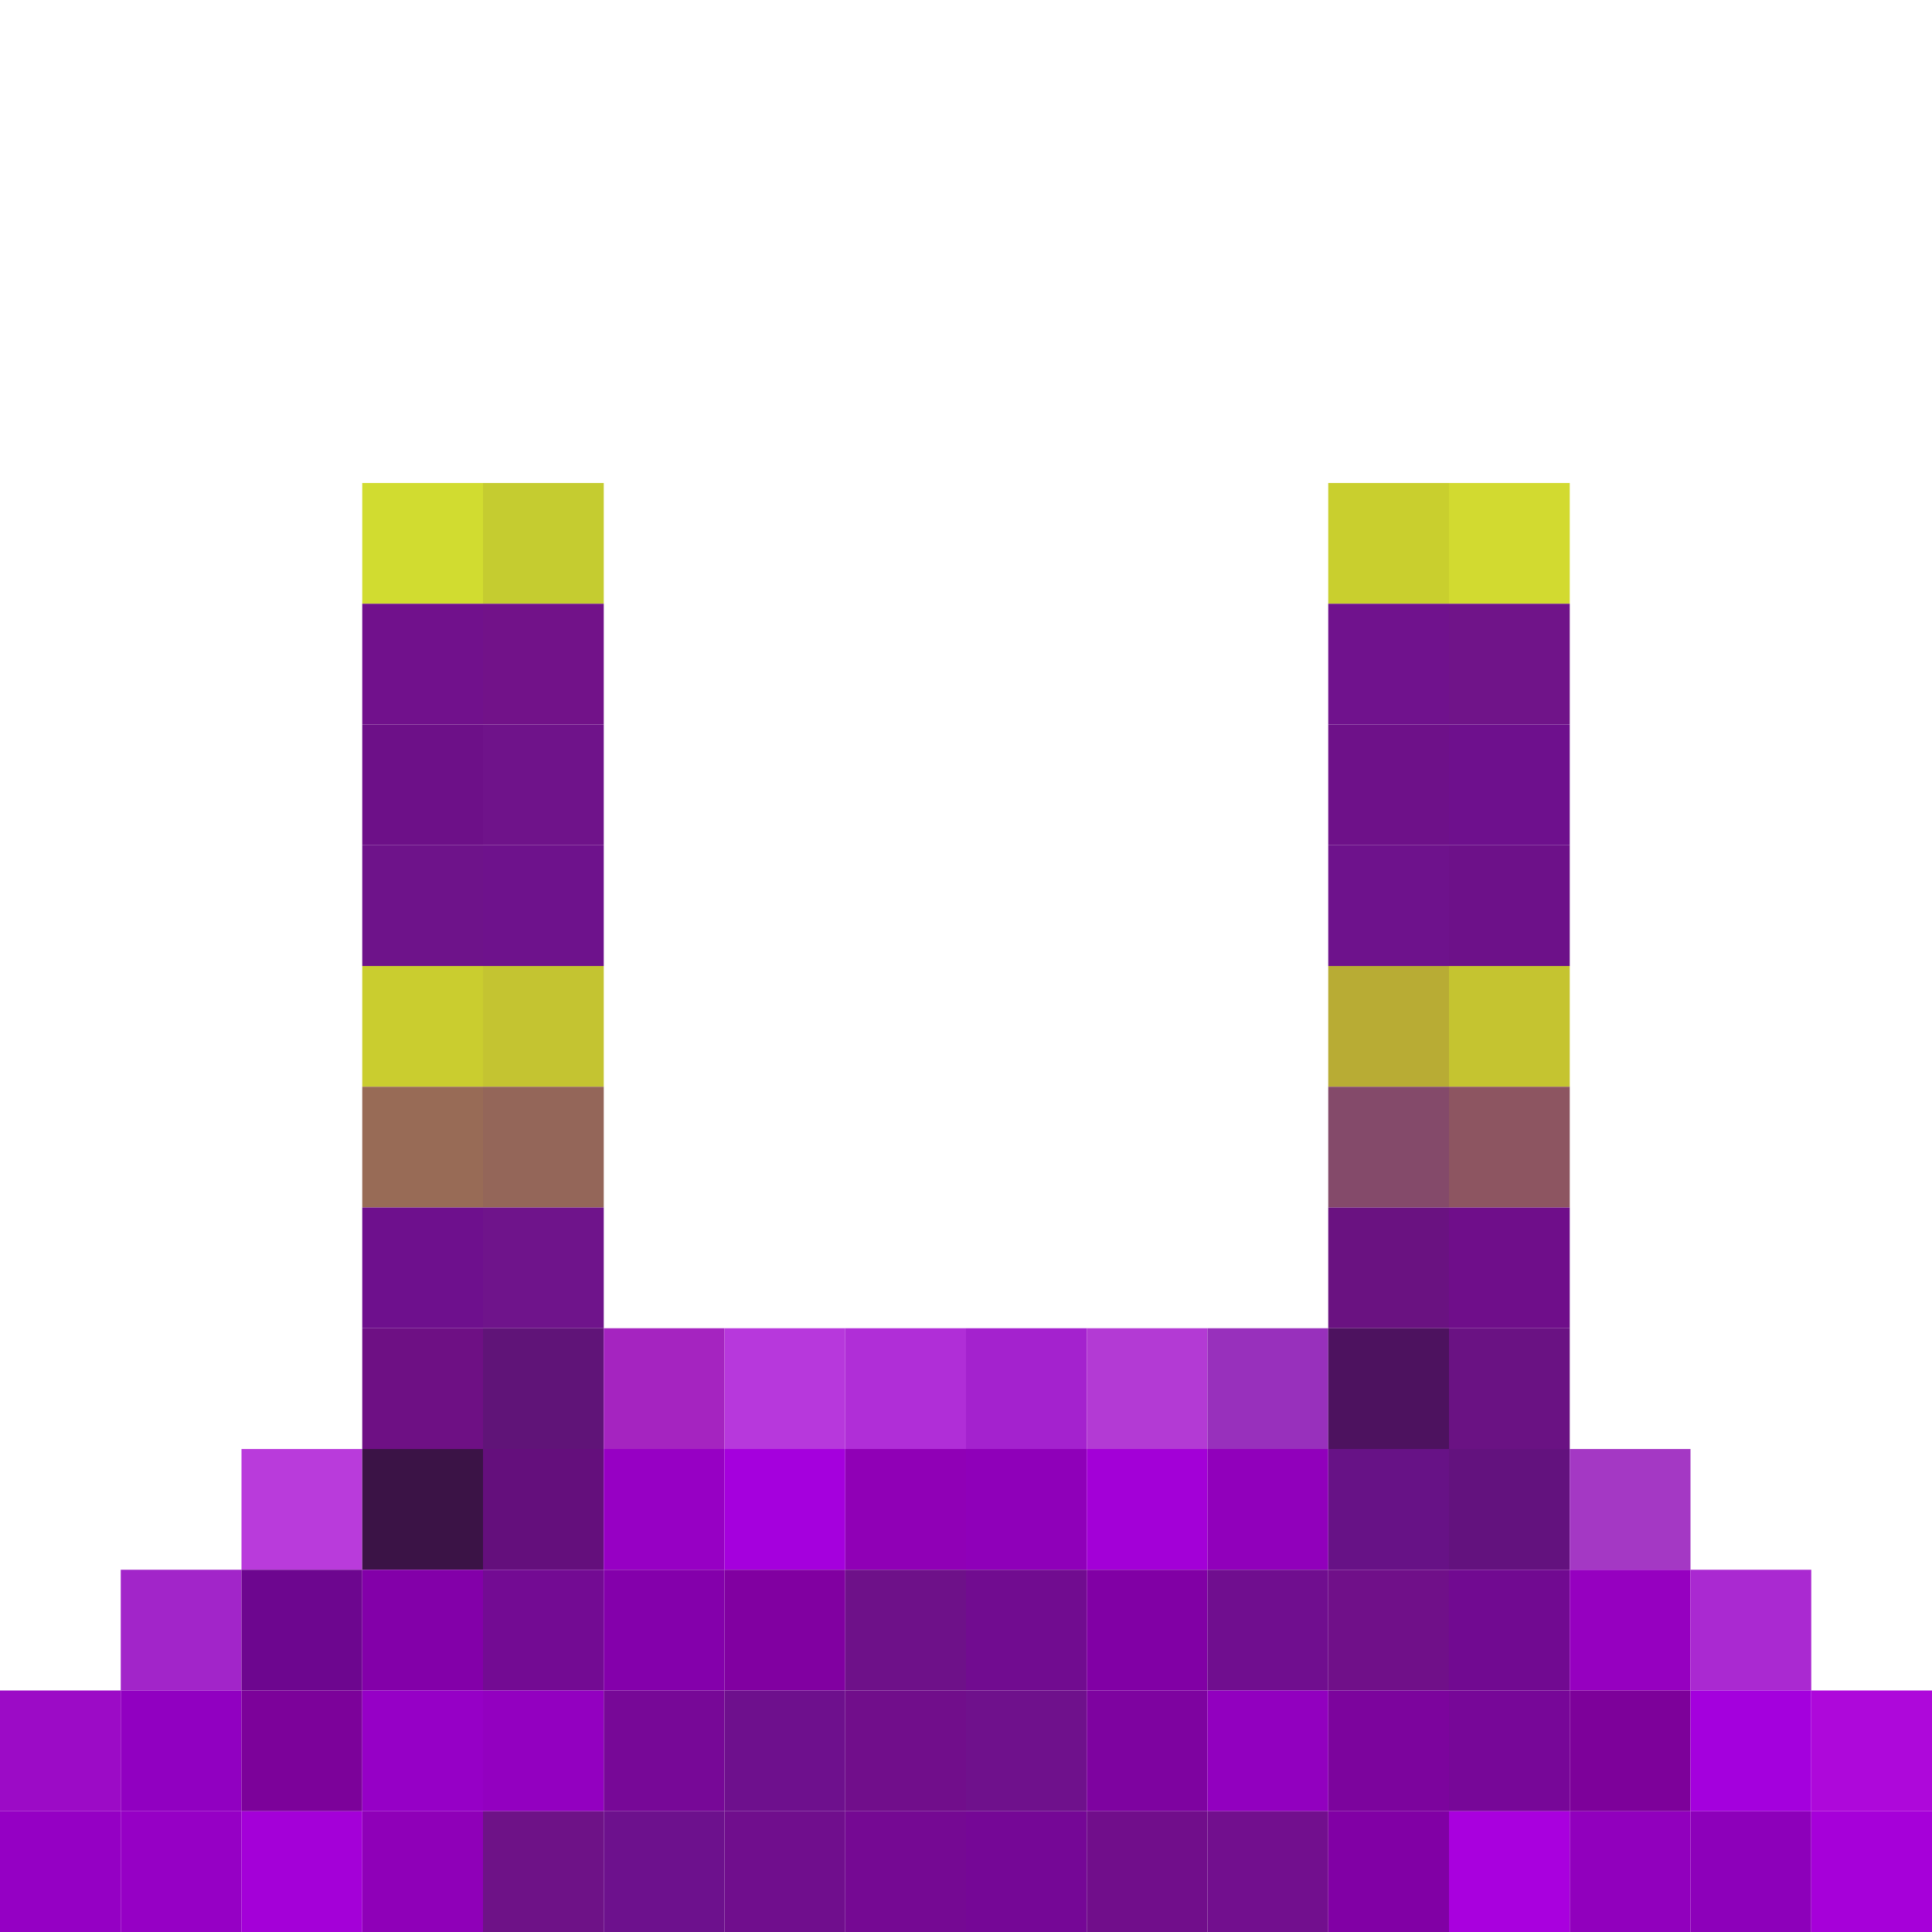 <?xml version="1.0" encoding="UTF-8" standalone="no"?>
<!-- generated at drububu.com  -->

<svg
   xmlns:dc="http://purl.org/dc/elements/1.1/"
   xmlns:cc="http://creativecommons.org/ns#"
   xmlns:rdf="http://www.w3.org/1999/02/22-rdf-syntax-ns#"
   xmlns:svg="http://www.w3.org/2000/svg"
   xmlns="http://www.w3.org/2000/svg"
   xmlns:sodipodi="http://sodipodi.sourceforge.net/DTD/sodipodi-0.dtd"
   xmlns:inkscape="http://www.inkscape.org/namespaces/inkscape"
   version="1.1"
   preserveAspectRatio="xMinYMin meet"
   x="0px"
   y="0px"
   width="16px"
   height="16px"
   viewBox="0 0 16 16"
   id="svg34554"
   inkscape:version="0.48.5 r10040"
   sodipodi:docname="locust.turret.svg">
  <defs
     id="defs34752" />
  <sodipodi:namedview
     pagecolor="#ffffff"
     bordercolor="#666666"
     borderopacity="1"
     objecttolerance="10"
     gridtolerance="10"
     guidetolerance="10"
     inkscape:pageopacity="0"
     inkscape:pageshadow="2"
     inkscape:window-width="640"
     inkscape:window-height="480"
     id="namedview34750"
     showgrid="false"
     inkscape:zoom="14.75"
     inkscape:cx="8"
     inkscape:cy="8"
     inkscape:window-x="0"
     inkscape:window-y="0"
     inkscape:window-maximized="0"
     inkscape:current-layer="svg34554" />
  <path
     d="M3 4h1v1h-1z"
     fill="rgb(209,220,48)"
     id="path34558" />
  <path
     d="M4 4h1v1h-1z"
     fill="rgb(197,204,48)"
     id="path34560" />
  <path
     d="M11 4h1v1h-1z"
     fill="rgb(201,207,46)"
     id="path34562" />
  <path
     d="M12 4h1v1h-1z"
     fill="rgb(210,218,48)"
     id="path34564" />
  <path
     d="M3 5h1v1h-1z"
     fill="rgb(113,17,140)"
     id="path34566" />
  <path
     d="M4 5h1v1h-1z"
     fill="rgb(114,18,137)"
     id="path34568" />
  <path
     d="M11 5h1v1h-1z"
     fill="rgb(112,18,141)"
     id="path34570" />
  <path
     d="M12 5h1v1h-1z"
     fill="rgb(112,20,137)"
     id="path34572" />
  <path
     d="M3 6h1v1h-1z"
     fill="rgb(109,16,136)"
     id="path34574" />
  <path
     d="M4 6h1v1h-1z"
     fill="rgb(111,19,138)"
     id="path34576" />
  <path
     d="M11 6h1v1h-1z"
     fill="rgb(110,17,137)"
     id="path34578" />
  <path
     d="M12 6h1v1h-1z"
     fill="rgb(110,16,141)"
     id="path34580" />
  <path
     d="M3 7h1v1h-1z"
     fill="rgb(110,19,138)"
     id="path34582" />
  <path
     d="M4 7h1v1h-1z"
     fill="rgb(110,18,140)"
     id="path34584" />
  <path
     d="M11 7h1v1h-1z"
     fill="rgb(110,18,140)"
     id="path34586" />
  <path
     d="M12 7h1v1h-1z"
     fill="rgb(109,17,137)"
     id="path34588" />
  <path
     d="M3 8h1v1h-1z"
     fill="rgb(202,205,47)"
     id="path34590" />
  <path
     d="M4 8h1v1h-1z"
     fill="rgb(196,196,49)"
     id="path34592" />
  <path
     d="M11 8h1v1h-1z"
     fill="rgb(184,172,52)"
     id="path34594" />
  <path
     d="M12 8h1v1h-1z"
     fill="rgb(197,196,48)"
     id="path34596" />
  <path
     d="M3 9h1v1h-1z"
     fill="rgb(152,107,86)"
     id="path34598" />
  <path
     d="M4 9h1v1h-1z"
     fill="rgb(148,102,89)"
     id="path34600" />
  <path
     d="M11 9h1v1h-1z"
     fill="rgb(132,74,106)"
     id="path34602" />
  <path
     d="M12 9h1v1h-1z"
     fill="rgb(141,85,97)"
     id="path34604" />
  <path
     d="M3 10h1v1h-1z"
     fill="rgb(110,16,141)"
     id="path34606" />
  <path
     d="M4 10h1v1h-1z"
     fill="rgb(111,20,139)"
     id="path34608" />
  <path
     d="M11 10h1v1h-1z"
     fill="rgb(106,18,129)"
     id="path34610" />
  <path
     d="M12 10h1v1h-1z"
     fill="rgb(111,14,138)"
     id="path34612" />
  <path
     d="M3 11h1v1h-1z"
     fill="rgb(110,16,132)"
     id="path34614" />
  <path
     d="M4 11h1v1h-1z"
     fill="rgb(96,20,120)"
     id="path34616" />
  <path
     d="M5 11h1v1h-1z"
     fill="rgb(165,36,192)"
     id="path34618" />
  <path
     d="M6 11h1v1h-1z"
     fill="rgb(183,56,220)"
     id="path34620" />
  <path
     d="M7 11h1v1h-1z"
     fill="rgb(176,46,215)"
     id="path34622" />
  <path
     d="M8 11h1v1h-1z"
     fill="rgb(164,34,206)"
     id="path34624" />
  <path
     d="M9 11h1v1h-1z"
     fill="rgb(179,58,212)"
     id="path34626" />
  <path
     d="M10 11h1v1h-1z"
     fill="rgb(152,48,188)"
     id="path34628" />
  <path
     d="M11 11h1v1h-1z"
     fill="rgb(77,18,95)"
     id="path34630" />
  <path
     d="M12 11h1v1h-1z"
     fill="rgb(106,18,131)"
     id="path34632" />
  <path
     d="M2 12h1v1h-1z"
     fill="rgb(185,59,219)"
     id="path34634" />
  <path
     d="M3 12h1v1h-1z"
     fill="rgb(59,19,70)"
     id="path34636" />
  <path
     d="M4 12h1v1h-1z"
     fill="rgb(100,15,124)"
     id="path34638" />
  <path
     d="M5 12h1v1h-1z"
     fill="rgb(151,0,196)"
     id="path34640" />
  <path
     d="M6 12h1v1h-1z"
     fill="rgb(165,0,221)"
     id="path34642" />
  <path
     d="M7 12h1v1h-1z"
     fill="rgb(144,0,182)"
     id="path34644" />
  <path
     d="M8 12h1v1h-1z"
     fill="rgb(143,0,185)"
     id="path34646" />
  <path
     d="M9 12h1v1h-1z"
     fill="rgb(163,0,215)"
     id="path34648" />
  <path
     d="M10 12h1v1h-1z"
     fill="rgb(145,0,187)"
     id="path34650" />
  <path
     d="M11 12h1v1h-1z"
     fill="rgb(103,18,134)"
     id="path34652" />
  <path
     d="M12 12h1v1h-1z"
     fill="rgb(99,18,126)"
     id="path34654" />
  <path
     d="M13 12h1v1h-1z"
     fill="rgb(164,56,196)"
     id="path34656" />
  <path
     d="M1 13h1v1h-1z"
     fill="rgb(162,37,201)"
     id="path34658" />
  <path
     d="M2 13h1v1h-1z"
     fill="rgb(109,6,143)"
     id="path34660" />
  <path
     d="M3 13h1v1h-1z"
     fill="rgb(131,0,169)"
     id="path34662" />
  <path
     d="M4 13h1v1h-1z"
     fill="rgb(115,11,147)"
     id="path34664" />
  <path
     d="M5 13h1v1h-1z"
     fill="rgb(132,0,171)"
     id="path34666" />
  <path
     d="M6 13h1v1h-1z"
     fill="rgb(129,0,161)"
     id="path34668" />
  <path
     d="M7 13h1v1h-1z"
     fill="rgb(110,17,137)"
     id="path34670" />
  <path
     d="M8 13h1v1h-1z"
     fill="rgb(113,12,144)"
     id="path34672" />
  <path
     d="M9 13h1v1h-1z"
     fill="rgb(129,0,165)"
     id="path34674" />
  <path
     d="M10 13h1v1h-1z"
     fill="rgb(112,14,143)"
     id="path34676" />
  <path
     d="M11 13h1v1h-1z"
     fill="rgb(112,16,137)"
     id="path34678" />
  <path
     d="M12 13h1v1h-1z"
     fill="rgb(113,10,145)"
     id="path34680" />
  <path
     d="M13 13h1v1h-1z"
     fill="rgb(150,0,192)"
     id="path34682" />
  <path
     d="M14 13h1v1h-1z"
     fill="rgb(170,41,209)"
     id="path34684" />
  <path
     d="M0 14h1v1h-1z"
     fill="rgb(156,11,198)"
     id="path34686" />
  <path
     d="M1 14h1v1h-1z"
     fill="rgb(145,0,193)"
     id="path34688" />
  <path
     d="M2 14h1v1h-1z"
     fill="rgb(124,2,154)"
     id="path34690" />
  <path
     d="M3 14h1v1h-1z"
     fill="rgb(150,0,198)"
     id="path34692" />
  <path
     d="M4 14h1v1h-1z"
     fill="rgb(147,0,192)"
     id="path34694" />
  <path
     d="M5 14h1v1h-1z"
     fill="rgb(119,8,151)"
     id="path34696" />
  <path
     d="M6 14h1v1h-1z"
     fill="rgb(110,16,141)"
     id="path34698" />
  <path
     d="M7 14h1v1h-1z"
     fill="rgb(113,14,139)"
     id="path34700" />
  <path
     d="M8 14h1v1h-1z"
     fill="rgb(111,17,140)"
     id="path34702" />
  <path
     d="M9 14h1v1h-1z"
     fill="rgb(126,3,160)"
     id="path34704" />
  <path
     d="M10 14h1v1h-1z"
     fill="rgb(146,0,191)"
     id="path34706" />
  <path
     d="M11 14h1v1h-1z"
     fill="rgb(124,4,157)"
     id="path34708" />
  <path
     d="M12 14h1v1h-1z"
     fill="rgb(119,7,152)"
     id="path34710" />
  <path
     d="M13 14h1v1h-1z"
     fill="rgb(125,1,154)"
     id="path34712" />
  <path
     d="M14 14h1v1h-1z"
     fill="rgb(164,0,221)"
     id="path34714" />
  <path
     d="M15 14h1v1h-1z"
     fill="rgb(174,8,218)"
     id="path34716" />
  <path
     d="M0 15h1v1h-1z"
     fill="rgb(149,0,196)"
     id="path34718" />
  <path
     d="M1 15h1v1h-1z"
     fill="rgb(150,0,197)"
     id="path34720" />
  <path
     d="M2 15h1v1h-1z"
     fill="rgb(164,0,216)"
     id="path34722" />
  <path
     d="M3 15h1v1h-1z"
     fill="rgb(143,0,184)"
     id="path34724" />
  <path
     d="M4 15h1v1h-1z"
     fill="rgb(110,18,135)"
     id="path34726" />
  <path
     d="M5 15h1v1h-1z"
     fill="rgb(109,17,141)"
     id="path34728" />
  <path
     d="M6 15h1v1h-1z"
     fill="rgb(112,14,141)"
     id="path34730" />
  <path
     d="M7 15h1v1h-1z"
     fill="rgb(117,9,147)"
     id="path34732" />
  <path
     d="M8 15h1v1h-1z"
     fill="rgb(117,7,150)"
     id="path34734" />
  <path
     d="M9 15h1v1h-1z"
     fill="rgb(113,14,139)"
     id="path34736" />
  <path
     d="M10 15h1v1h-1z"
     fill="rgb(114,15,142)"
     id="path34738" />
  <path
     d="M11 15h1v1h-1z"
     fill="rgb(129,0,165)"
     id="path34740" />
  <path
     d="M12 15h1v1h-1z"
     fill="rgb(169,0,222)"
     id="path34742" />
  <path
     d="M13 15h1v1h-1z"
     fill="rgb(145,0,189)"
     id="path34744" />
  <path
     d="M14 15h1v1h-1z"
     fill="rgb(141,0,186)"
     id="path34746" />
  <path
     d="M15 15h1v1h-1z"
     fill="rgb(166,0,217)"
     id="path34748" />
</svg>
